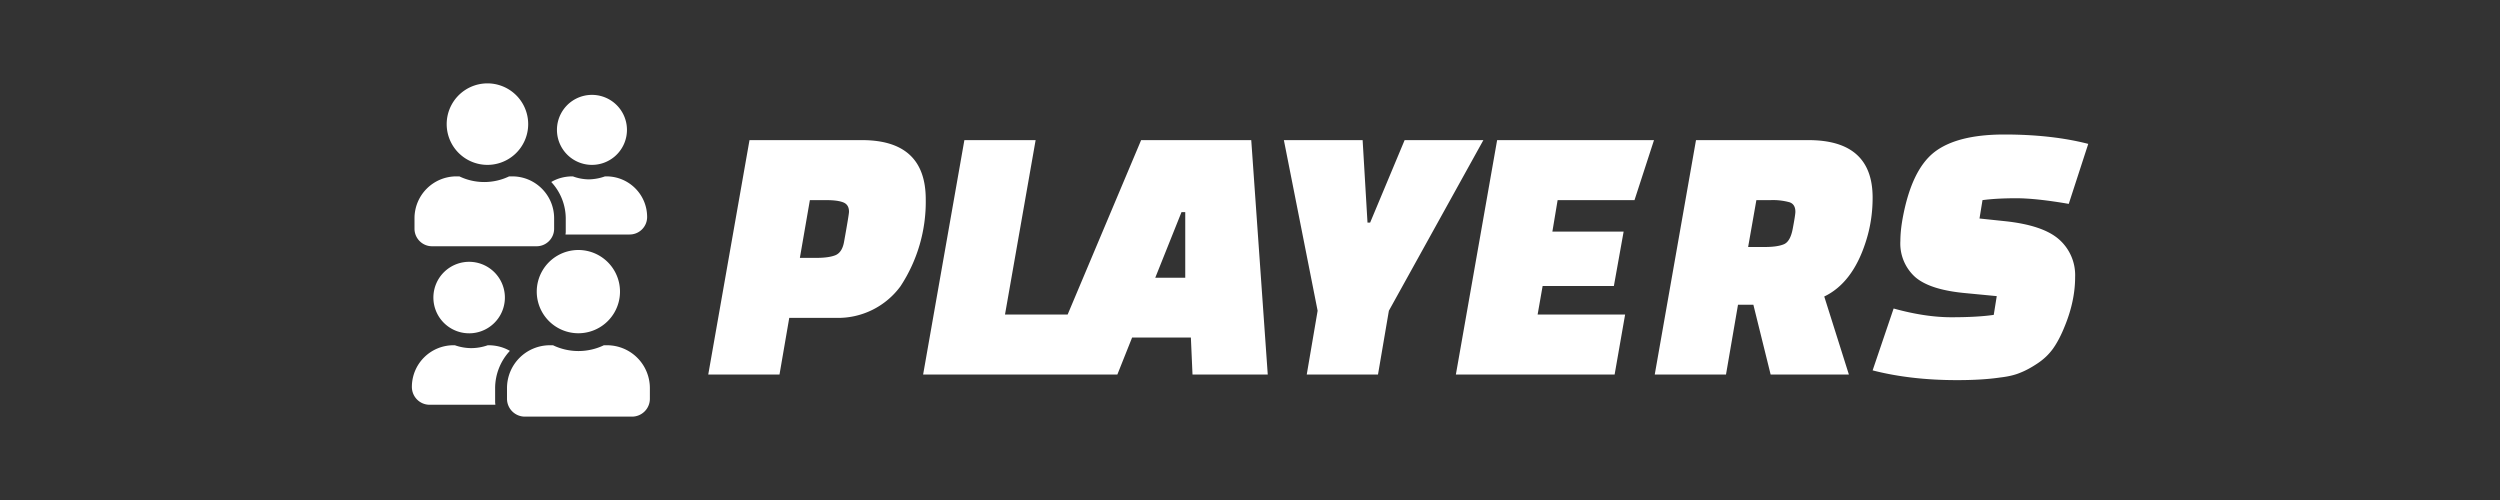 <svg xmlns="http://www.w3.org/2000/svg" viewBox="0 0 200 40"><rect x="0" y="0" width="200" height="40" fill="#333333" stroke="none"/><path d="M66.86 25.43h-3.72l-.78 4.53h-5.7l3.3-18.75h9q5.1 0 5.1 4.74a12.3 12.3 0 0 1-2.02 6.95 6.2 6.2 0 0 1-5.18 2.53m-2.07-9.42-.8 4.62h1.31q1.02 0 1.55-.22.52-.23.67-1.04.4-2.22.4-2.43 0-.57-.46-.75-.45-.18-1.35-.18Zm20.46 13.95h-11.4l3.3-18.75h5.7L80.4 25.16h5.7Zm4.14 0h-6l7.9-18.75h8.81l1.32 18.75H95.4L95.27 27h-4.7Zm5.13-12.99-2.1 5.25h2.4v-5.25Zm14.49-5.76.39 6.6h.21l2.76-6.6h6.3l-7.56 13.65-.87 5.1h-5.7l.87-5.1-2.7-13.65Zm20.1 11.67h-5.7l-.4 2.28h7l-.84 4.8h-12.7l3.3-18.75h12.55l-1.56 4.8h-6.15l-.42 2.52h5.7Zm18.8 7.08h-6.26l-1.38-5.58h-1.23l-.96 5.58h-5.7l3.3-18.75h9q5.13 0 5.13 4.6 0 1.88-.57 3.6-1.05 3.23-3.3 4.31Zm-7.4-13.95-.66 3.75h1.32q1.02 0 1.54-.22.53-.22.72-1.3.2-1.06.2-1.3 0-.6-.47-.76a5 5 0 0 0-1.51-.17Zm9.3 13.62 1.68-4.95q2.52.7 4.62.7t3.39-.19l.24-1.5-2.5-.24q-2.85-.26-4.03-1.29a3.6 3.6 0 0 1-1.18-2.88q0-.81.18-1.8.7-3.84 2.5-5.28 1.82-1.44 5.63-1.44t6.72.75l-1.56 4.8q-2.61-.45-4.2-.45t-2.7.15l-.24 1.47 2 .21q3.07.32 4.36 1.46a3.8 3.8 0 0 1 1.29 3.01q0 1.92-.84 3.96-.42 1.05-.92 1.76-.5.7-1.26 1.2-.75.5-1.4.75-.62.26-1.58.37-1.42.21-3.45.21-3.72 0-6.75-.78" style="white-space:pre;fill:#fff"/><path d="M38.74 13.18a3.26 3.26 0 1 0 0-6.5 3.26 3.26 0 0 0 0 6.5m2.24.93h-.25a4.6 4.6 0 0 1-3.98 0h-.24a3.35 3.35 0 0 0-3.35 3.35v.84c0 .77.63 1.4 1.4 1.4h8.37c.77 0 1.4-.63 1.4-1.4v-.84c0-1.85-1.5-3.35-3.35-3.35m6.14-.93a2.8 2.8 0 1 0 0-5.58 2.8 2.8 0 0 0 0 5.58m1.4.93h-.12q-.6.22-1.28.24-.68-.01-1.29-.24h-.1q-.9.02-1.63.45a4.3 4.3 0 0 1 1.16 2.9v1.12l-.02.18h5.13c.77 0 1.4-.62 1.4-1.4 0-1.8-1.46-3.25-3.26-3.25" style="fill:#fff"/><path d="M38.66 26.67a3.33 3.33 0 1 1 0 6.66 3.33 3.33 0 0 1 0-6.66m2.28-.96h-.25a4.7 4.7 0 0 0-4.07 0h-.25a3.43 3.43 0 0 1-3.43-3.42v-.86c0-.79.64-1.43 1.43-1.43h8.57c.79 0 1.43.64 1.43 1.43v.86a3.43 3.43 0 0 1-3.43 3.42m6.29.96a2.86 2.86 0 1 1 0 5.71 2.86 2.86 0 0 1 0-5.71m1.42-.96h-.11a4 4 0 0 0-1.31-.23 4 4 0 0 0-1.32.23h-.11q-.92-.02-1.66-.45a4.4 4.4 0 0 0 1.18-2.97v-1.15l-.02-.19h5.26c.79 0 1.42.64 1.42 1.43a3.33 3.33 0 0 1-3.33 3.33" style="fill:#fff" transform="matrix(-1 0 0 -1 84.93 53.33)"/></svg>
